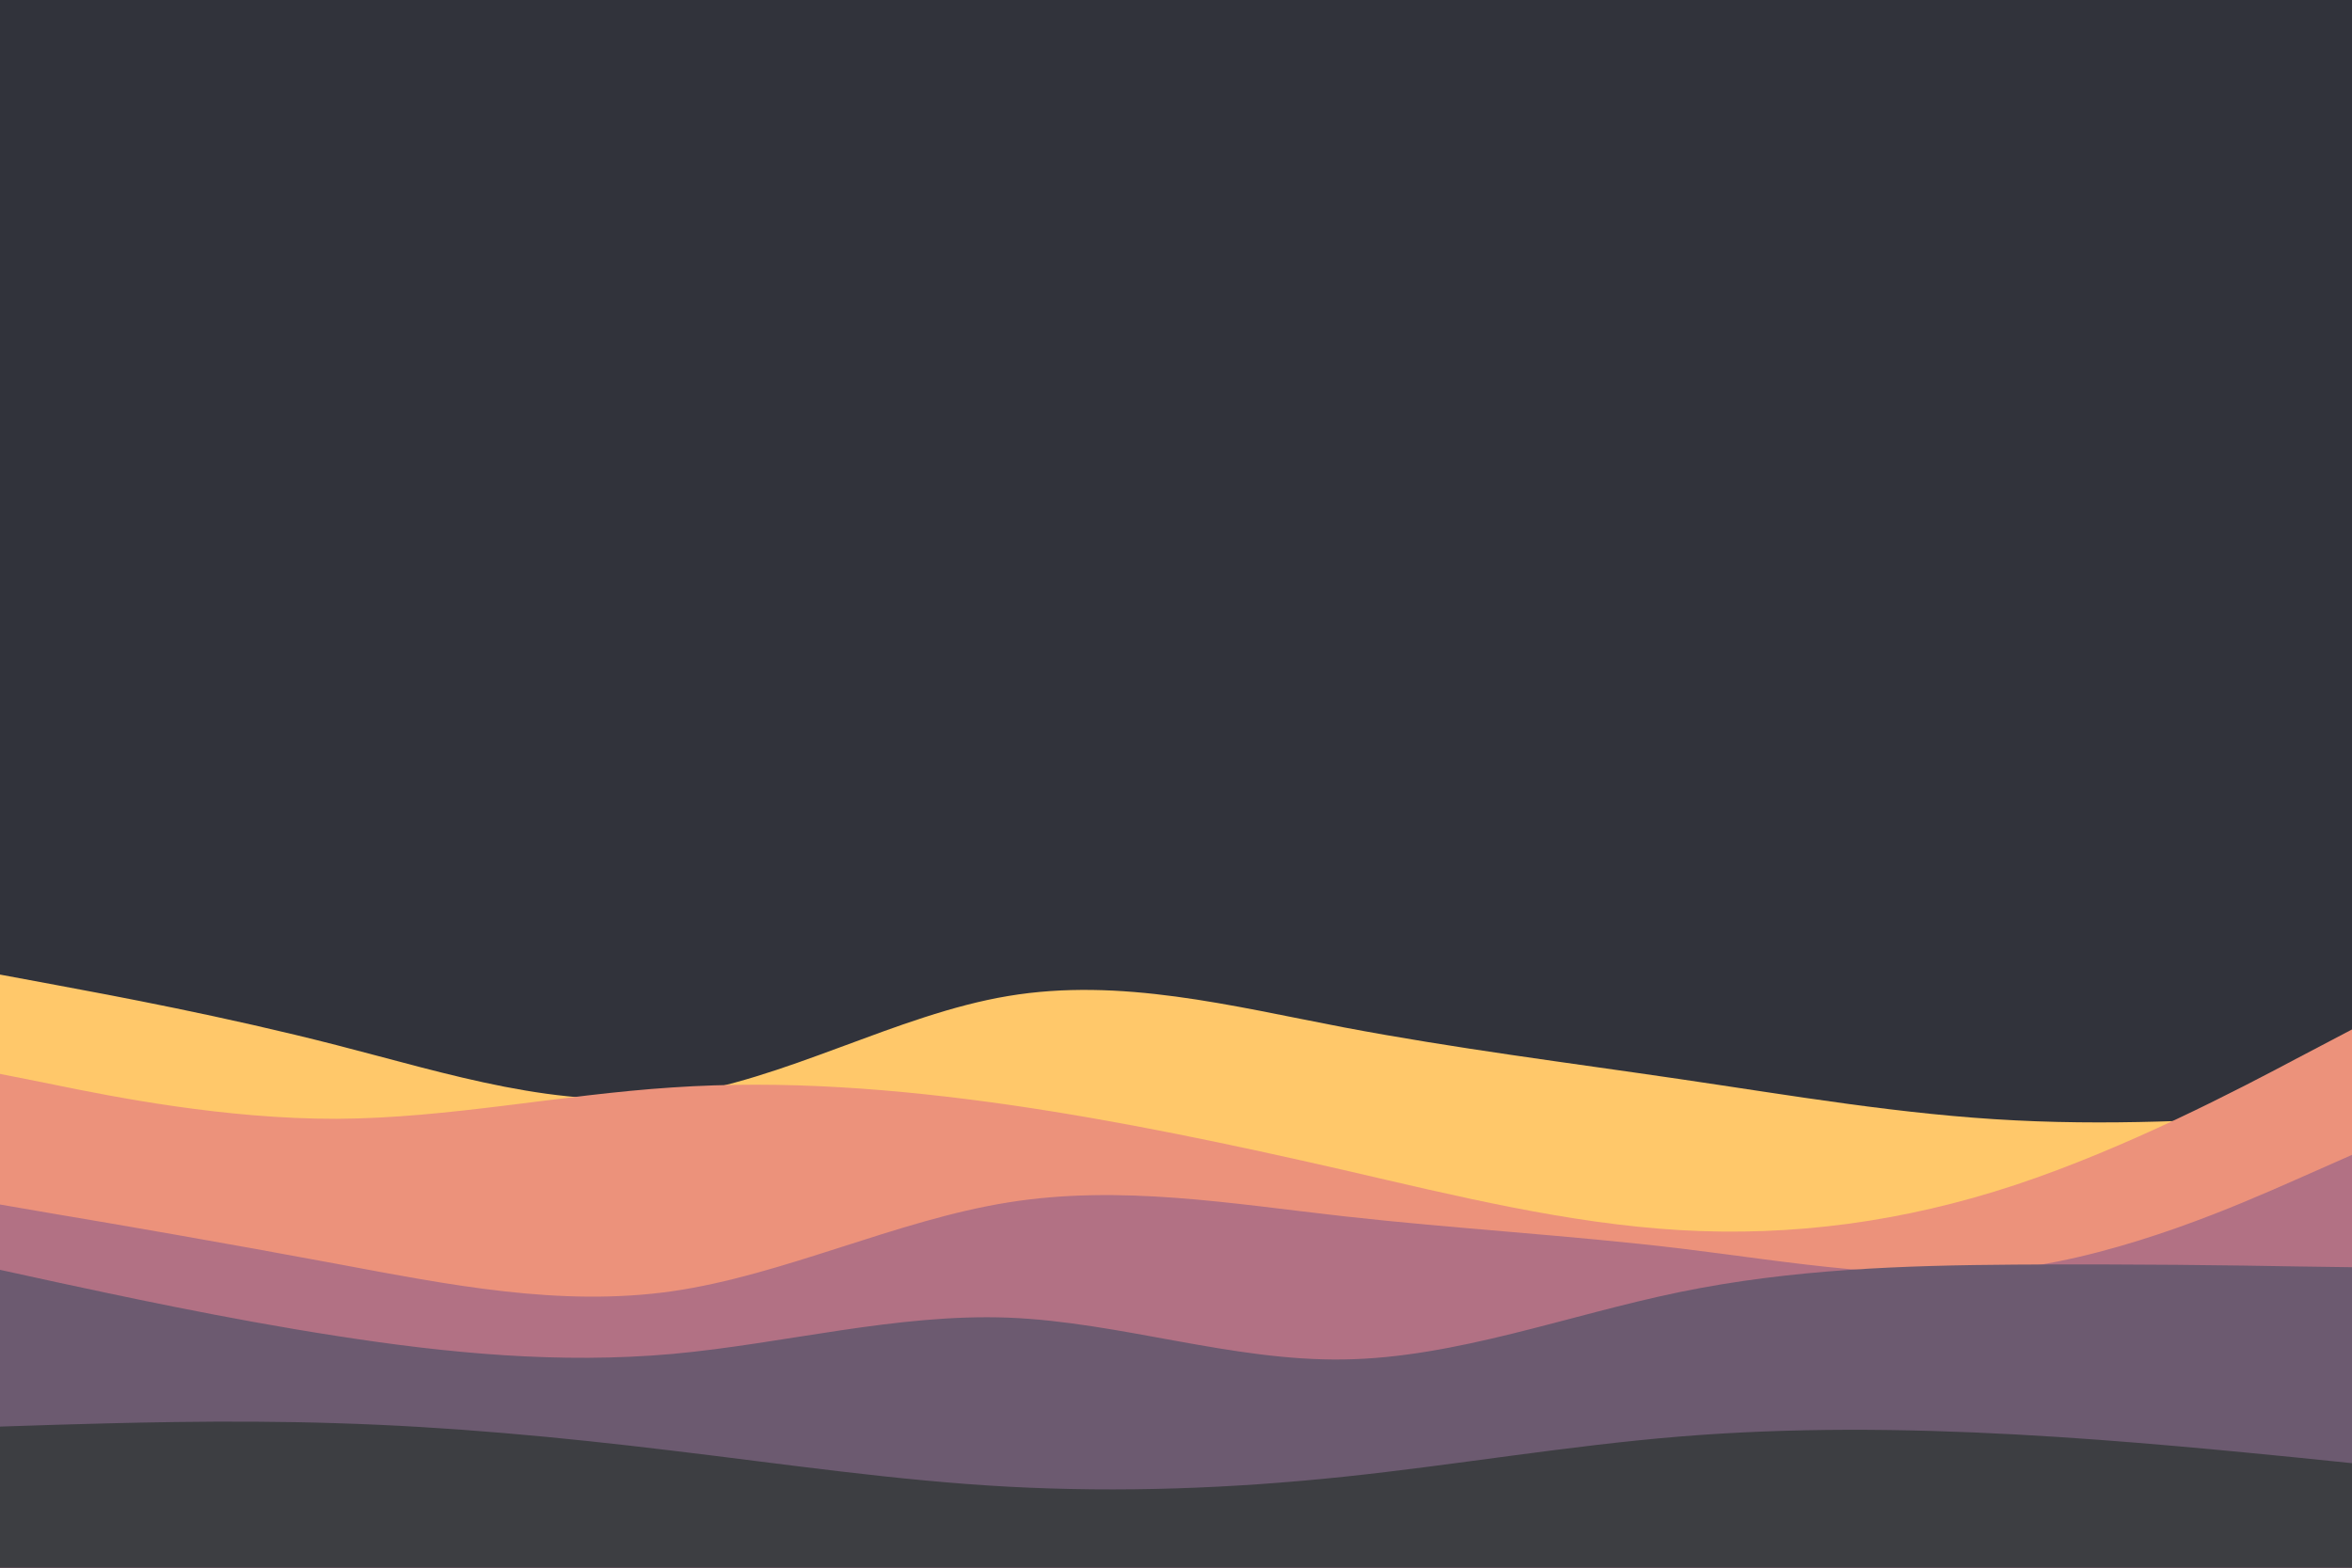 <svg id="visual" viewBox="0 0 900 600" width="900" height="600" xmlns="http://www.w3.org/2000/svg" xmlns:xlink="http://www.w3.org/1999/xlink" version="1.1"><rect x="0" y="0" width="900" height="600" fill="#31333b"></rect><path d="M0 373L21.5 377C43 381 86 389 128.8 400C171.7 411 214.3 425 257.2 419.3C300 413.7 343 388.3 385.8 381.2C428.7 374 471.3 385 514.2 393.2C557 401.3 600 406.7 642.8 413C685.7 419.3 728.3 426.7 771.2 428.8C814 431 857 428 878.5 426.5L900 425L900 601L878.5 601C857 601 814 601 771.2 601C728.3 601 685.7 601 642.8 601C600 601 557 601 514.2 601C471.3 601 428.7 601 385.8 601C343 601 300 601 257.2 601C214.3 601 171.7 601 128.8 601C86 601 43 601 21.5 601L0 601Z" fill="#ffc86a"></path><path d="M0 411L21.5 415.3C43 419.7 86 428.3 128.8 428.2C171.7 428 214.3 419 257.2 416.2C300 413.3 343 416.7 385.8 422.8C428.7 429 471.3 438 514.2 447.8C557 457.7 600 468.3 642.8 470.8C685.7 473.3 728.3 467.7 771.2 453.5C814 439.3 857 416.7 878.5 405.3L900 394L900 601L878.5 601C857 601 814 601 771.2 601C728.3 601 685.7 601 642.8 601C600 601 557 601 514.2 601C471.3 601 428.7 601 385.8 601C343 601 300 601 257.2 601C214.3 601 171.7 601 128.8 601C86 601 43 601 21.5 601L0 601Z" fill="#ec927b"></path><path d="M0 461L21.5 464.7C43 468.3 86 475.7 128.8 483.7C171.7 491.7 214.3 500.3 257.2 494.2C300 488 343 467 385.8 460.2C428.7 453.3 471.3 460.7 514.2 465.5C557 470.3 600 472.7 642.8 477.8C685.7 483 728.3 491 771.2 485.5C814 480 857 461 878.5 451.5L900 442L900 601L878.5 601C857 601 814 601 771.2 601C728.3 601 685.7 601 642.8 601C600 601 557 601 514.2 601C471.3 601 428.7 601 385.8 601C343 601 300 601 257.2 601C214.3 601 171.7 601 128.8 601C86 601 43 601 21.5 601L0 601Z" fill="#b27184"></path><path d="M0 486L21.5 490.7C43 495.3 86 504.7 128.8 511.3C171.7 518 214.3 522 257.2 518.2C300 514.3 343 502.7 385.8 504.3C428.7 506 471.3 521 514.2 520.3C557 519.7 600 503.3 642.8 494.5C685.7 485.7 728.3 484.3 771.2 484C814 483.7 857 484.3 878.5 484.7L900 485L900 601L878.5 601C857 601 814 601 771.2 601C728.3 601 685.7 601 642.8 601C600 601 557 601 514.2 601C471.3 601 428.7 601 385.8 601C343 601 300 601 257.2 601C214.3 601 171.7 601 128.8 601C86 601 43 601 21.5 601L0 601Z" fill="#6c5a70"></path><path d="M0 546L21.5 545.3C43 544.7 86 543.3 128.8 544.7C171.7 546 214.3 550 257.2 555.2C300 560.3 343 566.7 385.8 569C428.7 571.3 471.3 569.7 514.2 565.2C557 560.7 600 553.3 642.8 549.8C685.7 546.3 728.3 546.7 771.2 549C814 551.3 857 555.7 878.5 557.8L900 560L900 601L878.5 601C857 601 814 601 771.2 601C728.3 601 685.7 601 642.8 601C600 601 557 601 514.2 601C471.3 601 428.7 601 385.8 601C343 601 300 601 257.2 601C214.3 601 171.7 601 128.8 601C86 601 43 601 21.5 601L0 601Z" fill="#3d3e42"></path></svg>